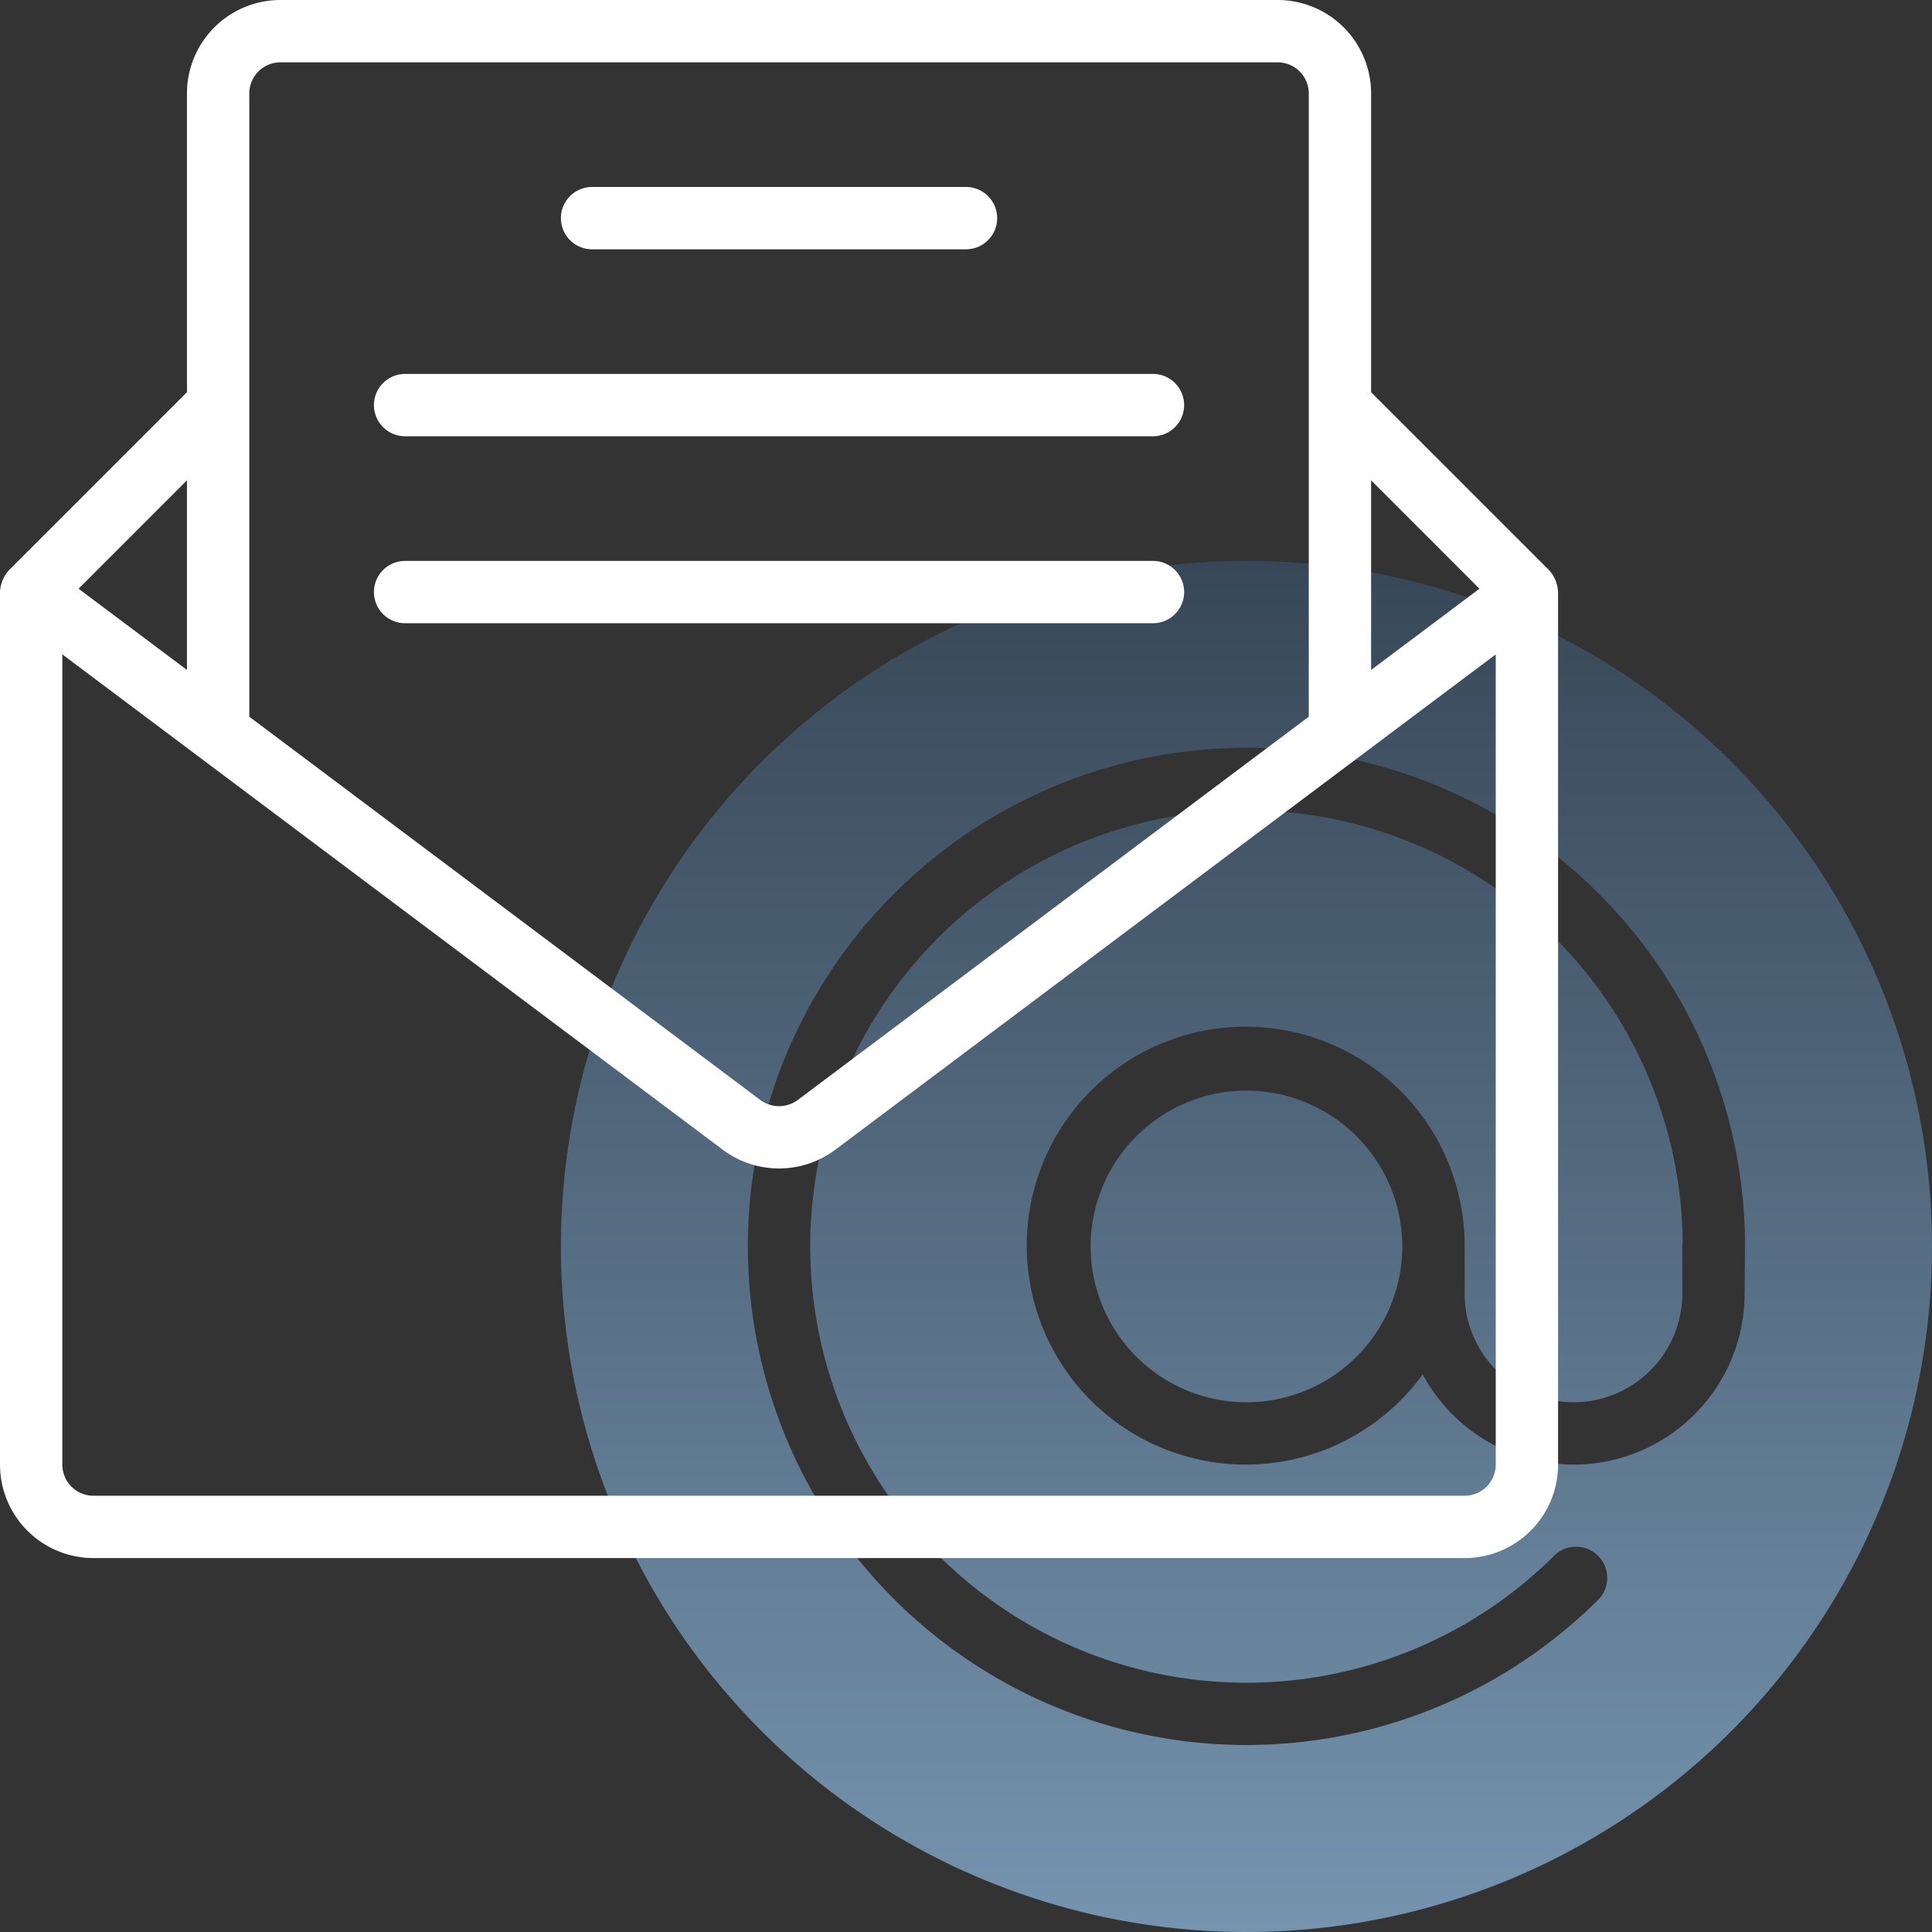 <svg xmlns="http://www.w3.org/2000/svg" xmlns:xlink="http://www.w3.org/1999/xlink" width="62" height="62" viewBox="0 0 62 62">
  <rect x="0" y="0" width="62" height="62" fill="#333333" stroke="none"/>
  <defs>
    <style>
      .cls-1 {
        fill: url(#linear-gradient);
      }

      .cls-2 {
        fill: #fff;
      }
    </style>
    <linearGradient id="linear-gradient" x1="0.5" x2="0.5" y2="1" gradientUnits="objectBoundingBox">
      <stop offset="0" stop-color="#374757"/>
      <stop offset="1" stop-color="#7594af"/>
    </linearGradient>
  </defs>
  <g id="email" transform="translate(-1 -1)">
    <path id="Path_1074" data-name="Path 1074" class="cls-1" d="M46,41a5,5,0,1,1-5-5,5,5,0,0,1,5,5Zm17,0A22,22,0,1,1,41,19,22,22,0,0,1,63,41Zm-6,0a16,16,0,1,0-4.687,11.313A1,1,0,0,0,50.9,50.9,14,14,0,1,1,55,40.84c-.022.13-.009.094-.013,1.667a3.493,3.493,0,1,1-6.986,0V41a7.026,7.026,0,1,0-1.344,4.107,5.492,5.492,0,0,0,10.33-2.6C56.987,42.393,57,41.118,57,41Z"/>
    <path id="Path_1075" data-name="Path 1075" class="cls-2" d="M50.707,19.293,45,13.586V4a3,3,0,0,0-3-3H10A3,3,0,0,0,7,4v9.586L1.293,19.293A1.11,1.11,0,0,0,1,20V48a3,3,0,0,0,3,3H48a3,3,0,0,0,3-3V20a1.119,1.119,0,0,0-.293-.707Zm-2.229.6L45,22.5V16.414ZM9,4a1,1,0,0,1,1-1H42a1,1,0,0,1,1,1V24L26.6,36.3a1.007,1.007,0,0,1-1.2,0L9,24ZM7,22.5,3.522,19.892,7,16.414ZM49,48a1,1,0,0,1-1,1H4a1,1,0,0,1-1-1V22L24.2,37.9a3.011,3.011,0,0,0,3.6,0L49,22ZM19,8a1,1,0,0,1,1-1H32a1,1,0,0,1,0,2H20A1,1,0,0,1,19,8Zm-6,6a1,1,0,0,1,1-1H38a1,1,0,0,1,0,2H14A1,1,0,0,1,13,14Zm0,6a1,1,0,0,1,1-1H38a1,1,0,0,1,0,2H14A1,1,0,0,1,13,20Z"/>
  </g>
</svg>
